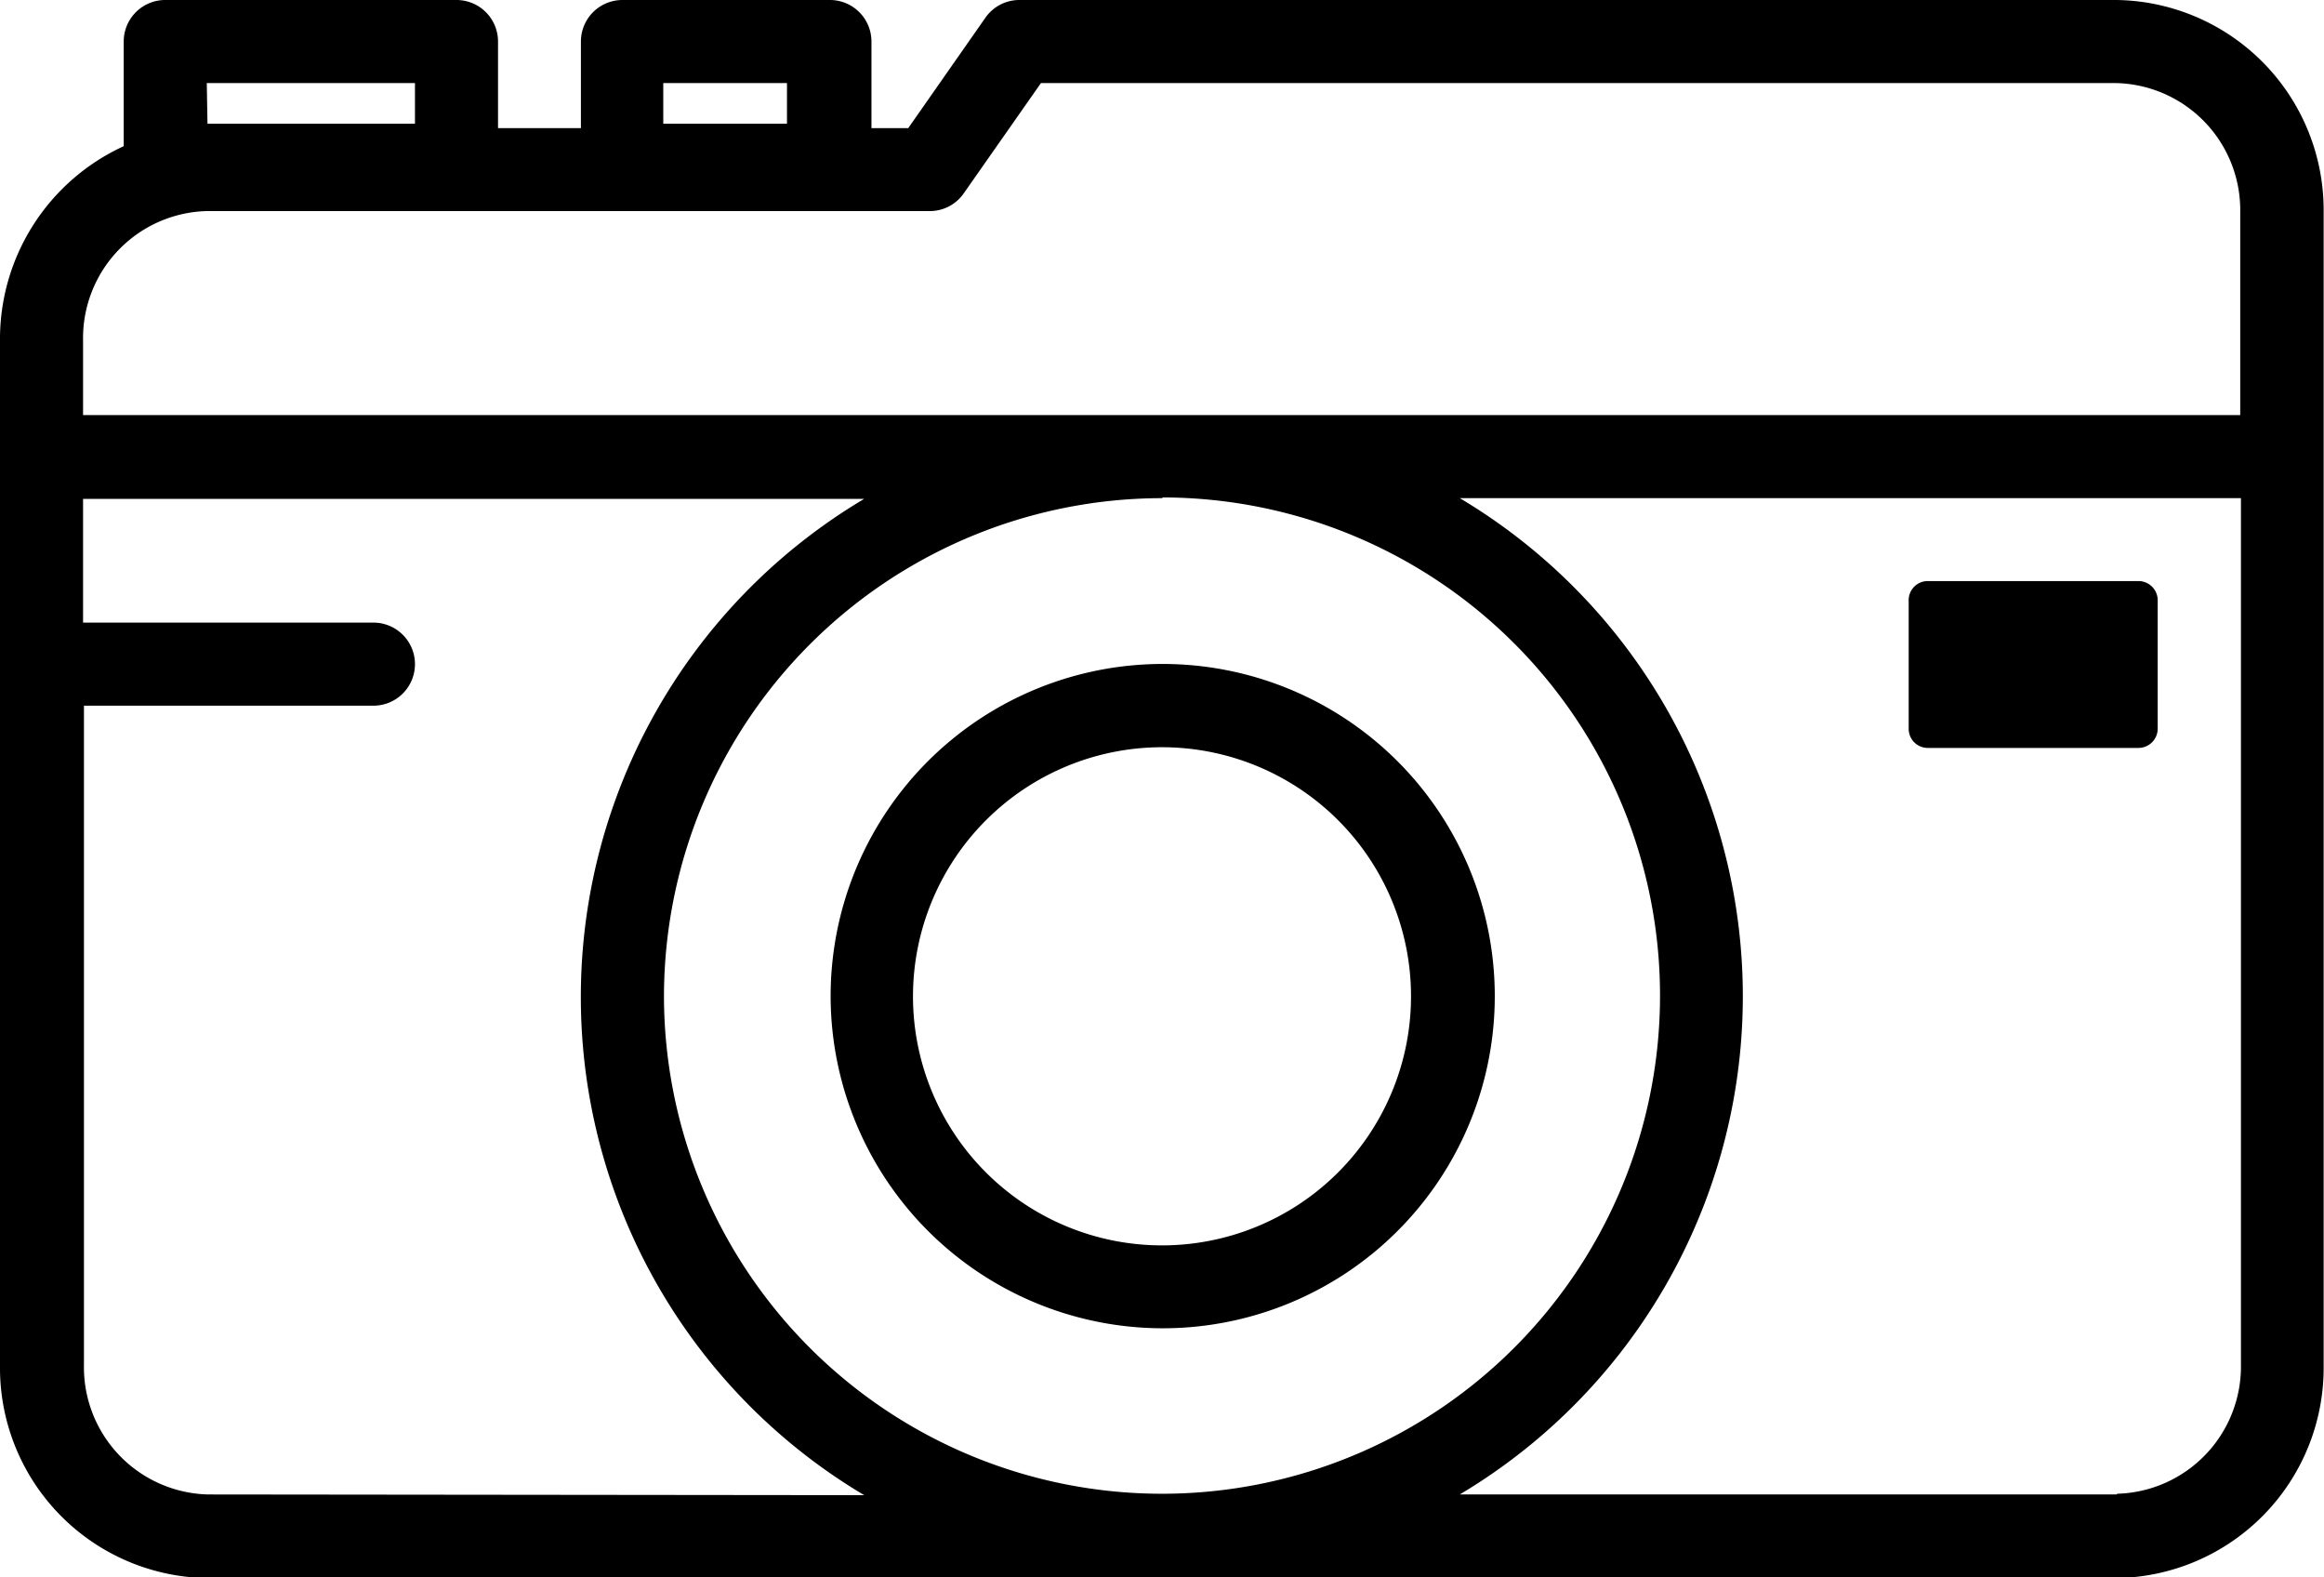 <svg xmlns="http://www.w3.org/2000/svg" viewBox="0 0 131.5 89.23"><g id="Livello_2" data-name="Livello 2"><g id="Layer_1" data-name="Layer 1"><g id="g14"><g id="g20"><path id="path22" d="M119.76,84.54H82.6a32.8,32.8,0,0,0,0-56.36h44.2v49a7.2,7.2,0,0,1-7,7.32m-54-56.36A28.18,28.18,0,1,1,37.57,56.36,28.21,28.21,0,0,1,65.75,28.18m-54,56.36a7.2,7.2,0,0,1-7-7.32V39.92H21.13a2.35,2.35,0,0,0,0-4.7H4.7v-7H48.9a32.78,32.78,0,0,0,0,56.36Zm0-72.6H52.61a2.33,2.33,0,0,0,1.92-1L58.9,4.7h60.86a7.19,7.19,0,0,1,7,7.31V23.48H4.7V19.26a7.19,7.19,0,0,1,7-7.32m0-7.24H23.48V7H11.74Zm25.83,0h7V7h-7ZM119.76,0H57.68a2.34,2.34,0,0,0-1.92,1L51.39,7.25H49.31V2.35A2.35,2.35,0,0,0,47,0H35.22a2.35,2.35,0,0,0-2.35,2.35v4.9H28.18V2.35A2.35,2.35,0,0,0,25.83,0H9.39A2.35,2.35,0,0,0,7,2.35V8.27a12,12,0,0,0-7,11v58a11.89,11.89,0,0,0,11.74,12h108a11.89,11.89,0,0,0,11.74-12V12A11.89,11.89,0,0,0,119.76,0"/></g><g id="g24"><path id="path26" d="M65.75,42.27A14.09,14.09,0,1,1,51.66,56.36,14.1,14.1,0,0,1,65.75,42.27m0,32.87A18.79,18.79,0,1,0,47,56.36,18.81,18.81,0,0,0,65.75,75.14"/></g><g id="g28"><path id="path30" d="M121,32.87H109.1A1.08,1.08,0,0,0,108,34v7.22a1.08,1.08,0,0,0,1.08,1.09H121a1.09,1.09,0,0,0,1.09-1.09V34A1.09,1.09,0,0,0,121,32.87"/></g></g></g></g></svg>